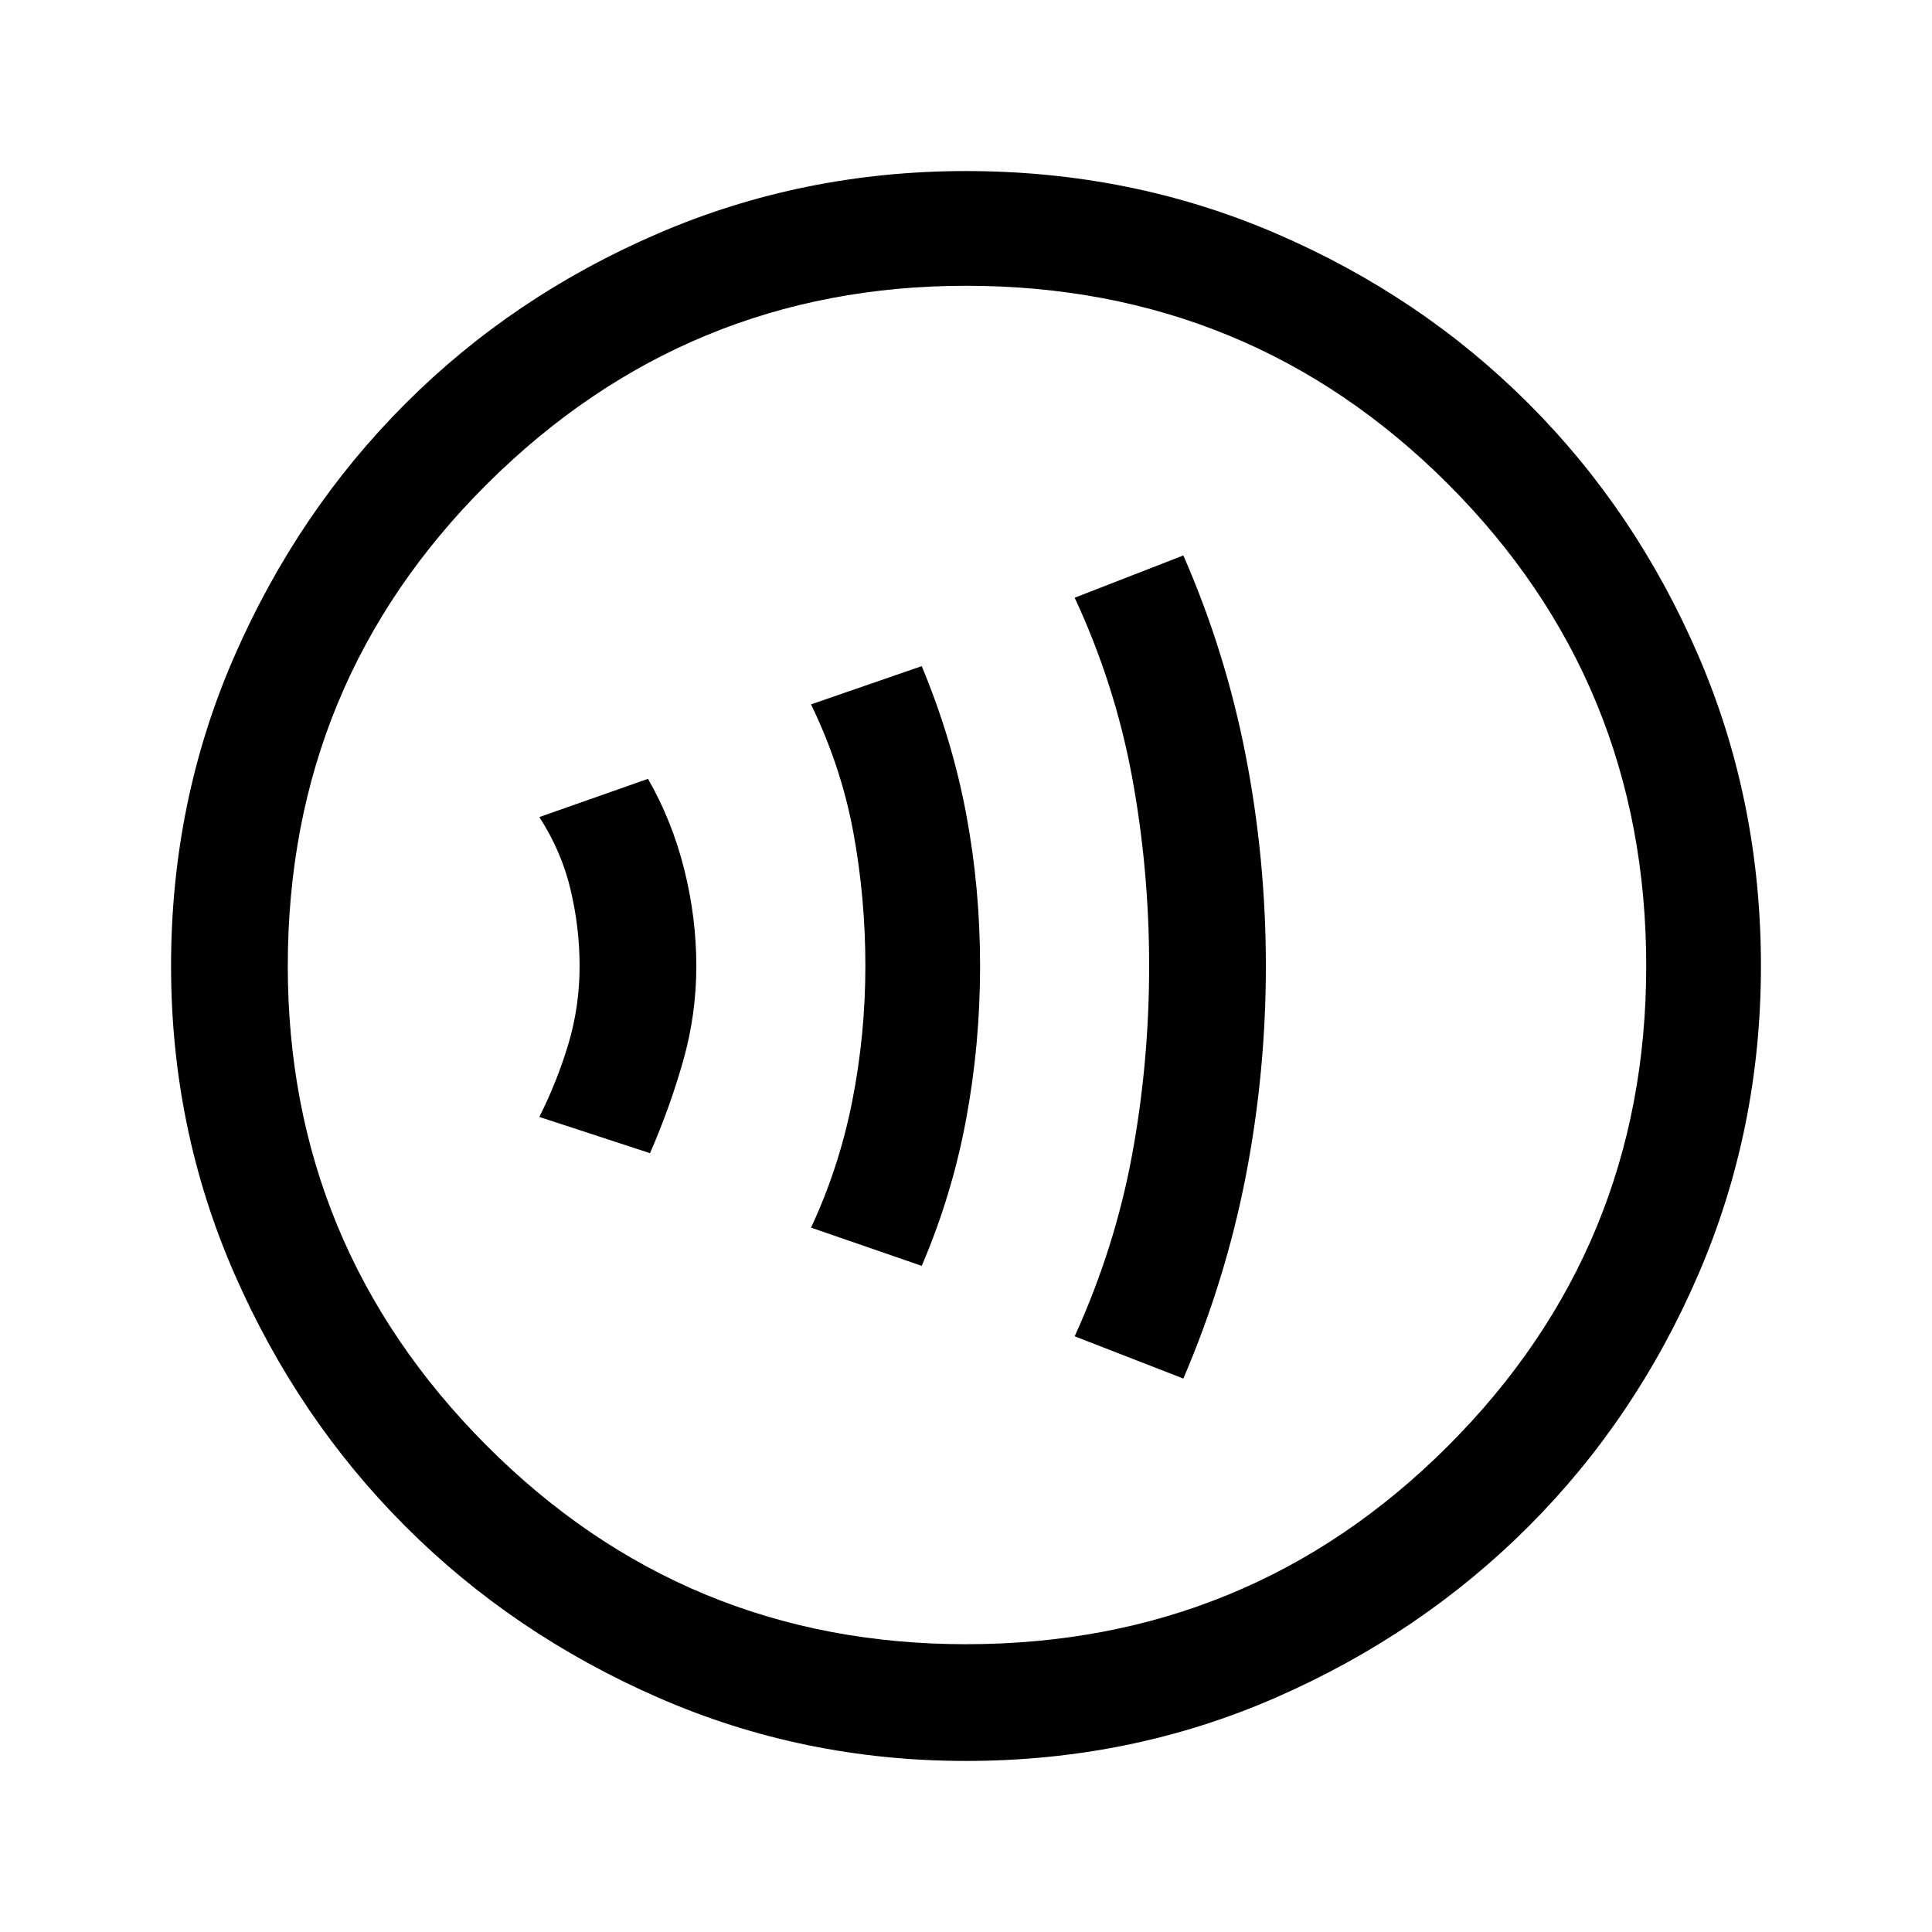 <svg xmlns="http://www.w3.org/2000/svg" height="48" width="48"><path d="M16.15 28.65q.5-1.15.825-2.3.325-1.15.325-2.35 0-1.2-.3-2.4t-.9-2.25l-2.7.95q.55.85.775 1.8.225.95.225 1.9 0 1-.275 1.925T13.4 27.75Zm6.75 2.8q.75-1.75 1.1-3.625.35-1.875.35-3.825 0-1.95-.35-3.8-.35-1.85-1.1-3.65l-2.75.95q.75 1.55 1.05 3.175.3 1.625.3 3.325 0 1.7-.325 3.35Q20.85 29 20.15 30.5Zm6.5 2.8q1.05-2.45 1.55-5.025t.5-5.225q0-2.65-.5-5.225-.5-2.575-1.55-4.975l-2.7 1.05q1 2.15 1.425 4.45.425 2.3.425 4.7 0 2.4-.425 4.7Q27.7 31 26.7 33.2Zm-5.4 9.5q-4.05 0-7.65-1.575-3.6-1.575-6.275-4.25Q7.4 35.25 5.825 31.65 4.25 28.05 4.25 24q0-4.1 1.575-7.7 1.575-3.6 4.25-6.275Q12.75 7.35 16.35 5.8q3.6-1.55 7.65-1.55 4.1 0 7.7 1.55 3.6 1.55 6.275 4.225Q40.65 12.7 42.2 16.3q1.55 3.6 1.55 7.7 0 4.05-1.55 7.65-1.55 3.6-4.225 6.275Q35.3 40.6 31.7 42.175 28.1 43.75 24 43.75Zm0-2.9q7.05 0 11.975-4.925T40.9 24q0-7.05-4.925-11.975T24 7.1q-6.95 0-11.9 4.925T7.15 24q0 6.95 4.925 11.9T24 40.85ZM24 24Z"/></svg>